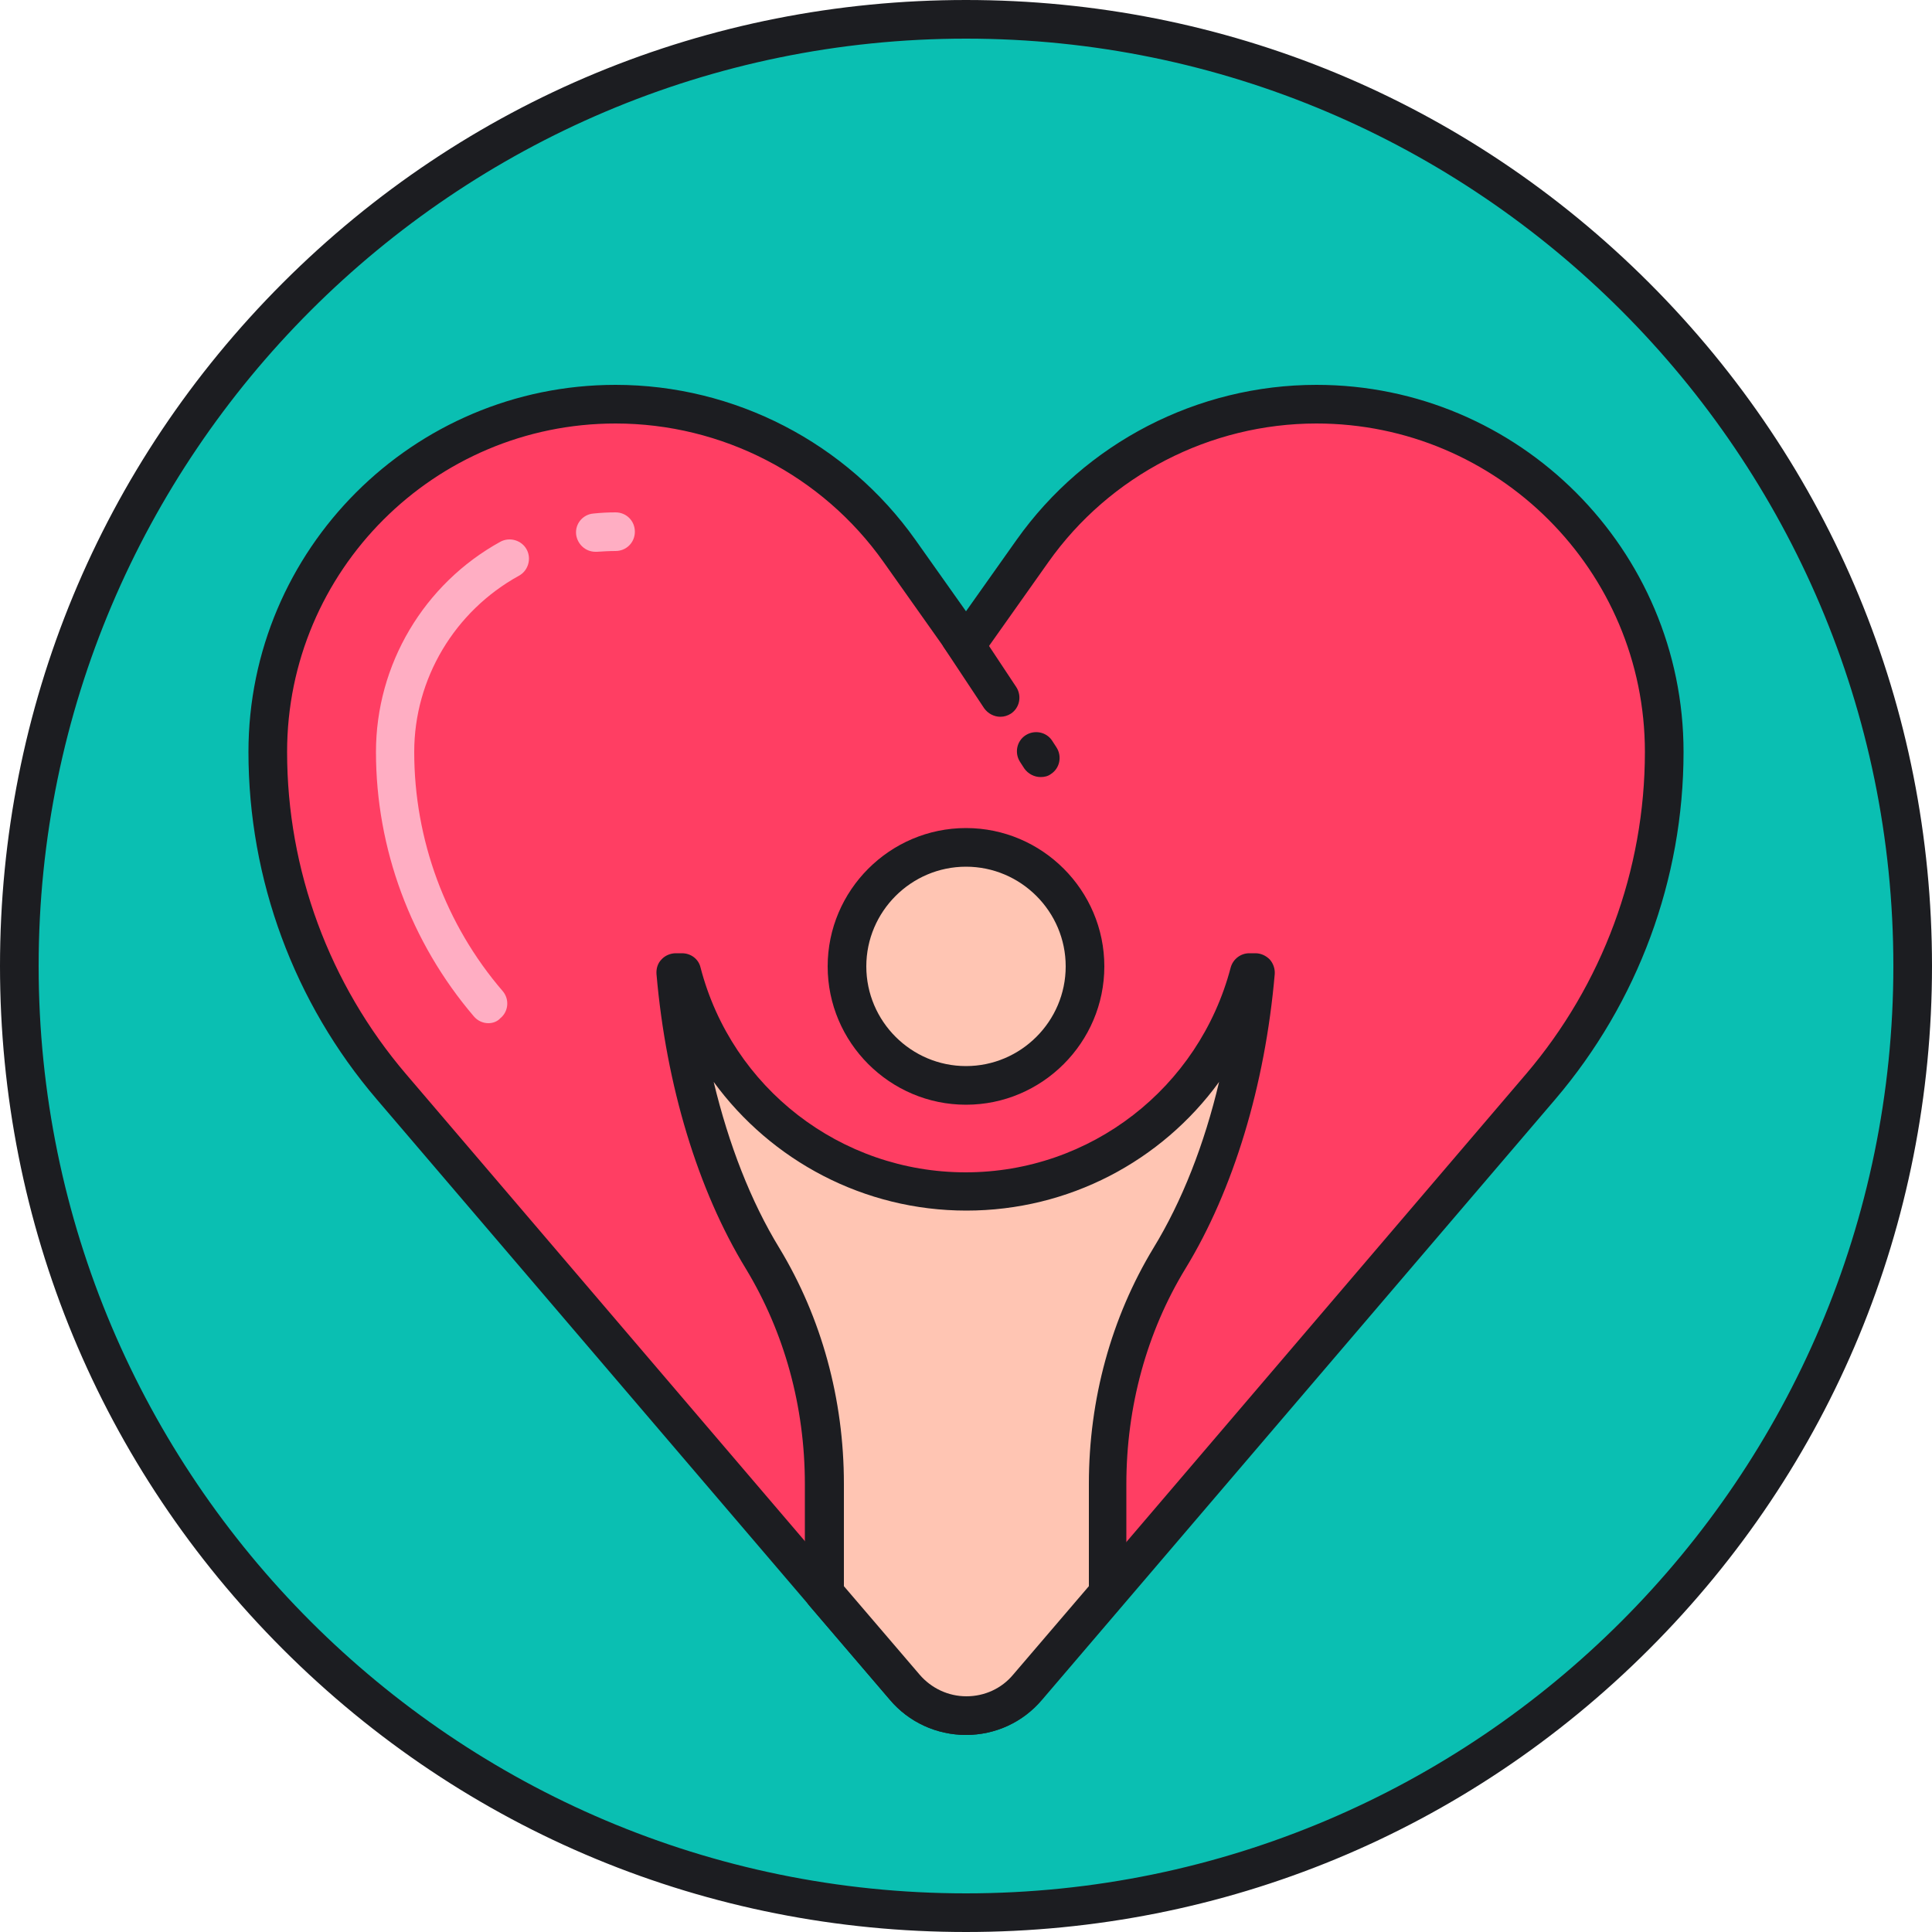 <?xml version="1.0" standalone="no"?><!DOCTYPE svg PUBLIC "-//W3C//DTD SVG 1.1//EN" "http://www.w3.org/Graphics/SVG/1.1/DTD/svg11.dtd"><svg t="1597218665949" class="icon" viewBox="0 0 1024 1024" version="1.1" xmlns="http://www.w3.org/2000/svg" p-id="3174" xmlns:xlink="http://www.w3.org/1999/xlink" width="200" height="200"><defs><style type="text/css"></style></defs><path d="M512 512m-501.76 0a501.76 501.76 0 1 0 1003.52 0 501.76 501.76 0 1 0-1003.52 0Z" fill="#0ABFB2" p-id="3175"></path><path d="M512 1024c-136.806 0-265.421-53.248-362.086-149.914C53.248 777.421 0 648.806 0 512S53.248 246.579 149.914 149.914C246.579 53.248 375.194 0 512 0s265.421 53.248 362.086 149.914C970.752 246.579 1024 375.194 1024 512s-53.248 265.421-149.914 362.086C777.421 970.752 648.806 1024 512 1024z m0-1003.52C241.05 20.48 20.48 241.05 20.48 512s220.57 491.52 491.52 491.52 491.52-220.57 491.52-491.52S782.95 20.48 512 20.48z" fill="#1C1D21" p-id="3176"></path><path d="M544.563 894.362l271.974-318.464c42.189-49.357 65.536-112.23 65.536-177.357 0-101.786-82.534-184.32-184.32-184.32-59.802 0-115.917 29.082-150.528 77.824L512 341.811l-35.226-49.766c-34.611-48.742-90.726-77.824-150.528-77.824-101.786 0-184.32 82.534-184.32 184.32 0 65.126 23.142 128 65.536 177.357l271.974 318.464c17.203 19.866 47.923 19.866 65.126 0z" fill="#FF3E63" p-id="3177"></path><path d="M512 919.552c-15.565 0-30.31-6.758-40.346-18.637L199.68 582.656c-43.827-51.2-67.994-116.531-67.994-184.115 0-107.315 87.245-194.56 194.56-194.56 63.078 0 122.47 30.72 158.925 82.125l26.829 37.888 26.829-37.888c36.454-51.405 95.846-82.125 158.925-82.125 107.315 0 194.56 87.245 194.56 194.56 0 67.379-24.166 132.71-67.994 184.115L552.346 900.915c-10.035 11.878-24.781 18.637-40.346 18.637z m-185.754-695.091c-96.051 0-174.08 78.029-174.08 174.08 0 62.464 22.323 123.085 63.078 170.803l271.974 318.464c6.144 7.168 15.155 11.469 24.781 11.469s18.637-4.096 24.781-11.469L808.755 569.344c40.55-47.514 63.078-108.134 63.078-170.803 0-96.051-78.029-174.08-174.08-174.08-56.32 0-109.568 27.443-142.131 73.523l-35.226 49.766c-1.843 2.662-5.12 4.301-8.397 4.301s-6.349-1.638-8.397-4.301l-35.226-49.766c-32.563-46.08-85.606-73.523-142.131-73.523z" fill="#1C1D21" p-id="3178"></path><path d="M315.597 292.454c-5.325 0-9.626-4.096-10.24-9.216-0.614-5.734 3.686-10.65 9.216-11.059 3.891-0.41 7.782-0.614 11.674-0.614 5.734 0 10.24 4.506 10.24 10.24s-4.506 10.24-10.24 10.24c-3.277 0-6.554 0.205-9.83 0.41h-0.819zM258.867 542.31c-2.867 0-5.734-1.229-7.782-3.686-33.382-39.117-51.814-88.883-51.814-140.083 0-46.285 25.395-89.088 65.946-111.411 4.915-2.662 11.264-0.819 13.926 4.096 2.662 4.915 0.819 11.264-4.096 13.926-34.202 18.842-55.501 54.682-55.501 93.389 0 46.49 16.589 91.546 46.899 126.771 3.686 4.301 3.072 10.854-1.229 14.336-1.638 1.843-4.096 2.662-6.349 2.662z" fill="#FFAEC3" p-id="3179"></path><path d="M512 512.205m-63.078 0a63.078 63.078 0 1 0 126.157 0 63.078 63.078 0 1 0-126.157 0Z" fill="#FFC5B3" p-id="3180"></path><path d="M586.957 786.637c0-41.984 10.854-83.558 32.768-119.603 24.166-39.731 40.755-92.57 45.875-151.757h-3.277c-17.408 66.765-78.029 116.122-150.323 116.122s-132.915-49.357-150.323-116.122H358.4c5.12 59.187 21.709 112.026 45.875 151.757 21.914 35.84 32.768 77.414 32.768 119.603v57.958l42.598 49.766c16.998 20.07 47.923 20.07 65.126 0l42.598-49.766v-57.958z" fill="#FFC5B3" p-id="3181"></path><path d="M512 585.523c-40.346 0-73.318-32.973-73.318-73.318s32.973-73.318 73.318-73.318 73.318 32.973 73.318 73.318-32.973 73.318-73.318 73.318z m0-126.157c-29.082 0-52.838 23.757-52.838 52.838s23.757 52.838 52.838 52.838 52.838-23.757 52.838-52.838-23.757-52.838-52.838-52.838z" fill="#1C1D21" p-id="3182"></path><path d="M512 919.552c-15.565 0-30.31-6.758-40.346-18.637l-42.598-49.766c-1.638-1.843-2.458-4.301-2.458-6.554v-57.958c0-41.165-10.854-80.486-31.334-114.278-25.395-41.574-42.189-97.075-47.309-156.058-0.205-2.867 0.614-5.734 2.662-7.782 1.843-2.048 4.71-3.277 7.578-3.277h3.277c4.71 0 8.806 3.072 9.83 7.578 16.589 63.898 74.342 108.544 140.493 108.544s123.699-44.646 140.493-108.544c1.229-4.506 5.325-7.578 9.83-7.578h3.277c2.867 0 5.53 1.229 7.578 3.277 1.843 2.048 2.867 4.915 2.662 7.782-5.12 58.982-21.914 114.483-47.309 156.058-20.48 33.587-31.334 73.114-31.334 114.278v57.958c0 2.458-0.819 4.71-2.458 6.554l-42.598 49.766c-9.626 11.878-24.371 18.637-39.936 18.637z m-64.717-78.848l40.141 46.899c6.144 7.168 15.155 11.469 24.781 11.469s18.637-4.096 24.781-11.469l40.141-46.899V786.432c0-44.851 11.878-88.064 34.202-124.928 15.155-24.781 27.034-55.091 34.816-88.064-30.515 41.984-79.667 68.198-133.939 68.198s-103.424-26.419-133.939-68.198c7.987 33.178 19.661 63.283 34.816 88.064 22.323 36.864 34.202 80.077 34.202 124.928v54.272z m139.674 3.891zM551.526 411.853c-3.277 0-6.554-1.638-8.602-4.506l-2.253-3.482c-3.072-4.71-1.843-11.059 2.867-14.131s11.059-1.843 14.131 2.867l2.253 3.482c3.072 4.71 1.843 11.059-2.867 14.131-1.638 1.229-3.482 1.638-5.53 1.638zM530.227 379.904c-3.277 0-6.554-1.638-8.602-4.506l-21.299-32.154c-3.072-4.71-1.843-11.059 2.867-14.131s11.059-1.843 14.131 2.867l21.299 32.154c3.072 4.71 1.843 11.059-2.867 14.131-1.638 1.024-3.482 1.638-5.53 1.638z" fill="#1C1D21" p-id="3183"></path></svg>
